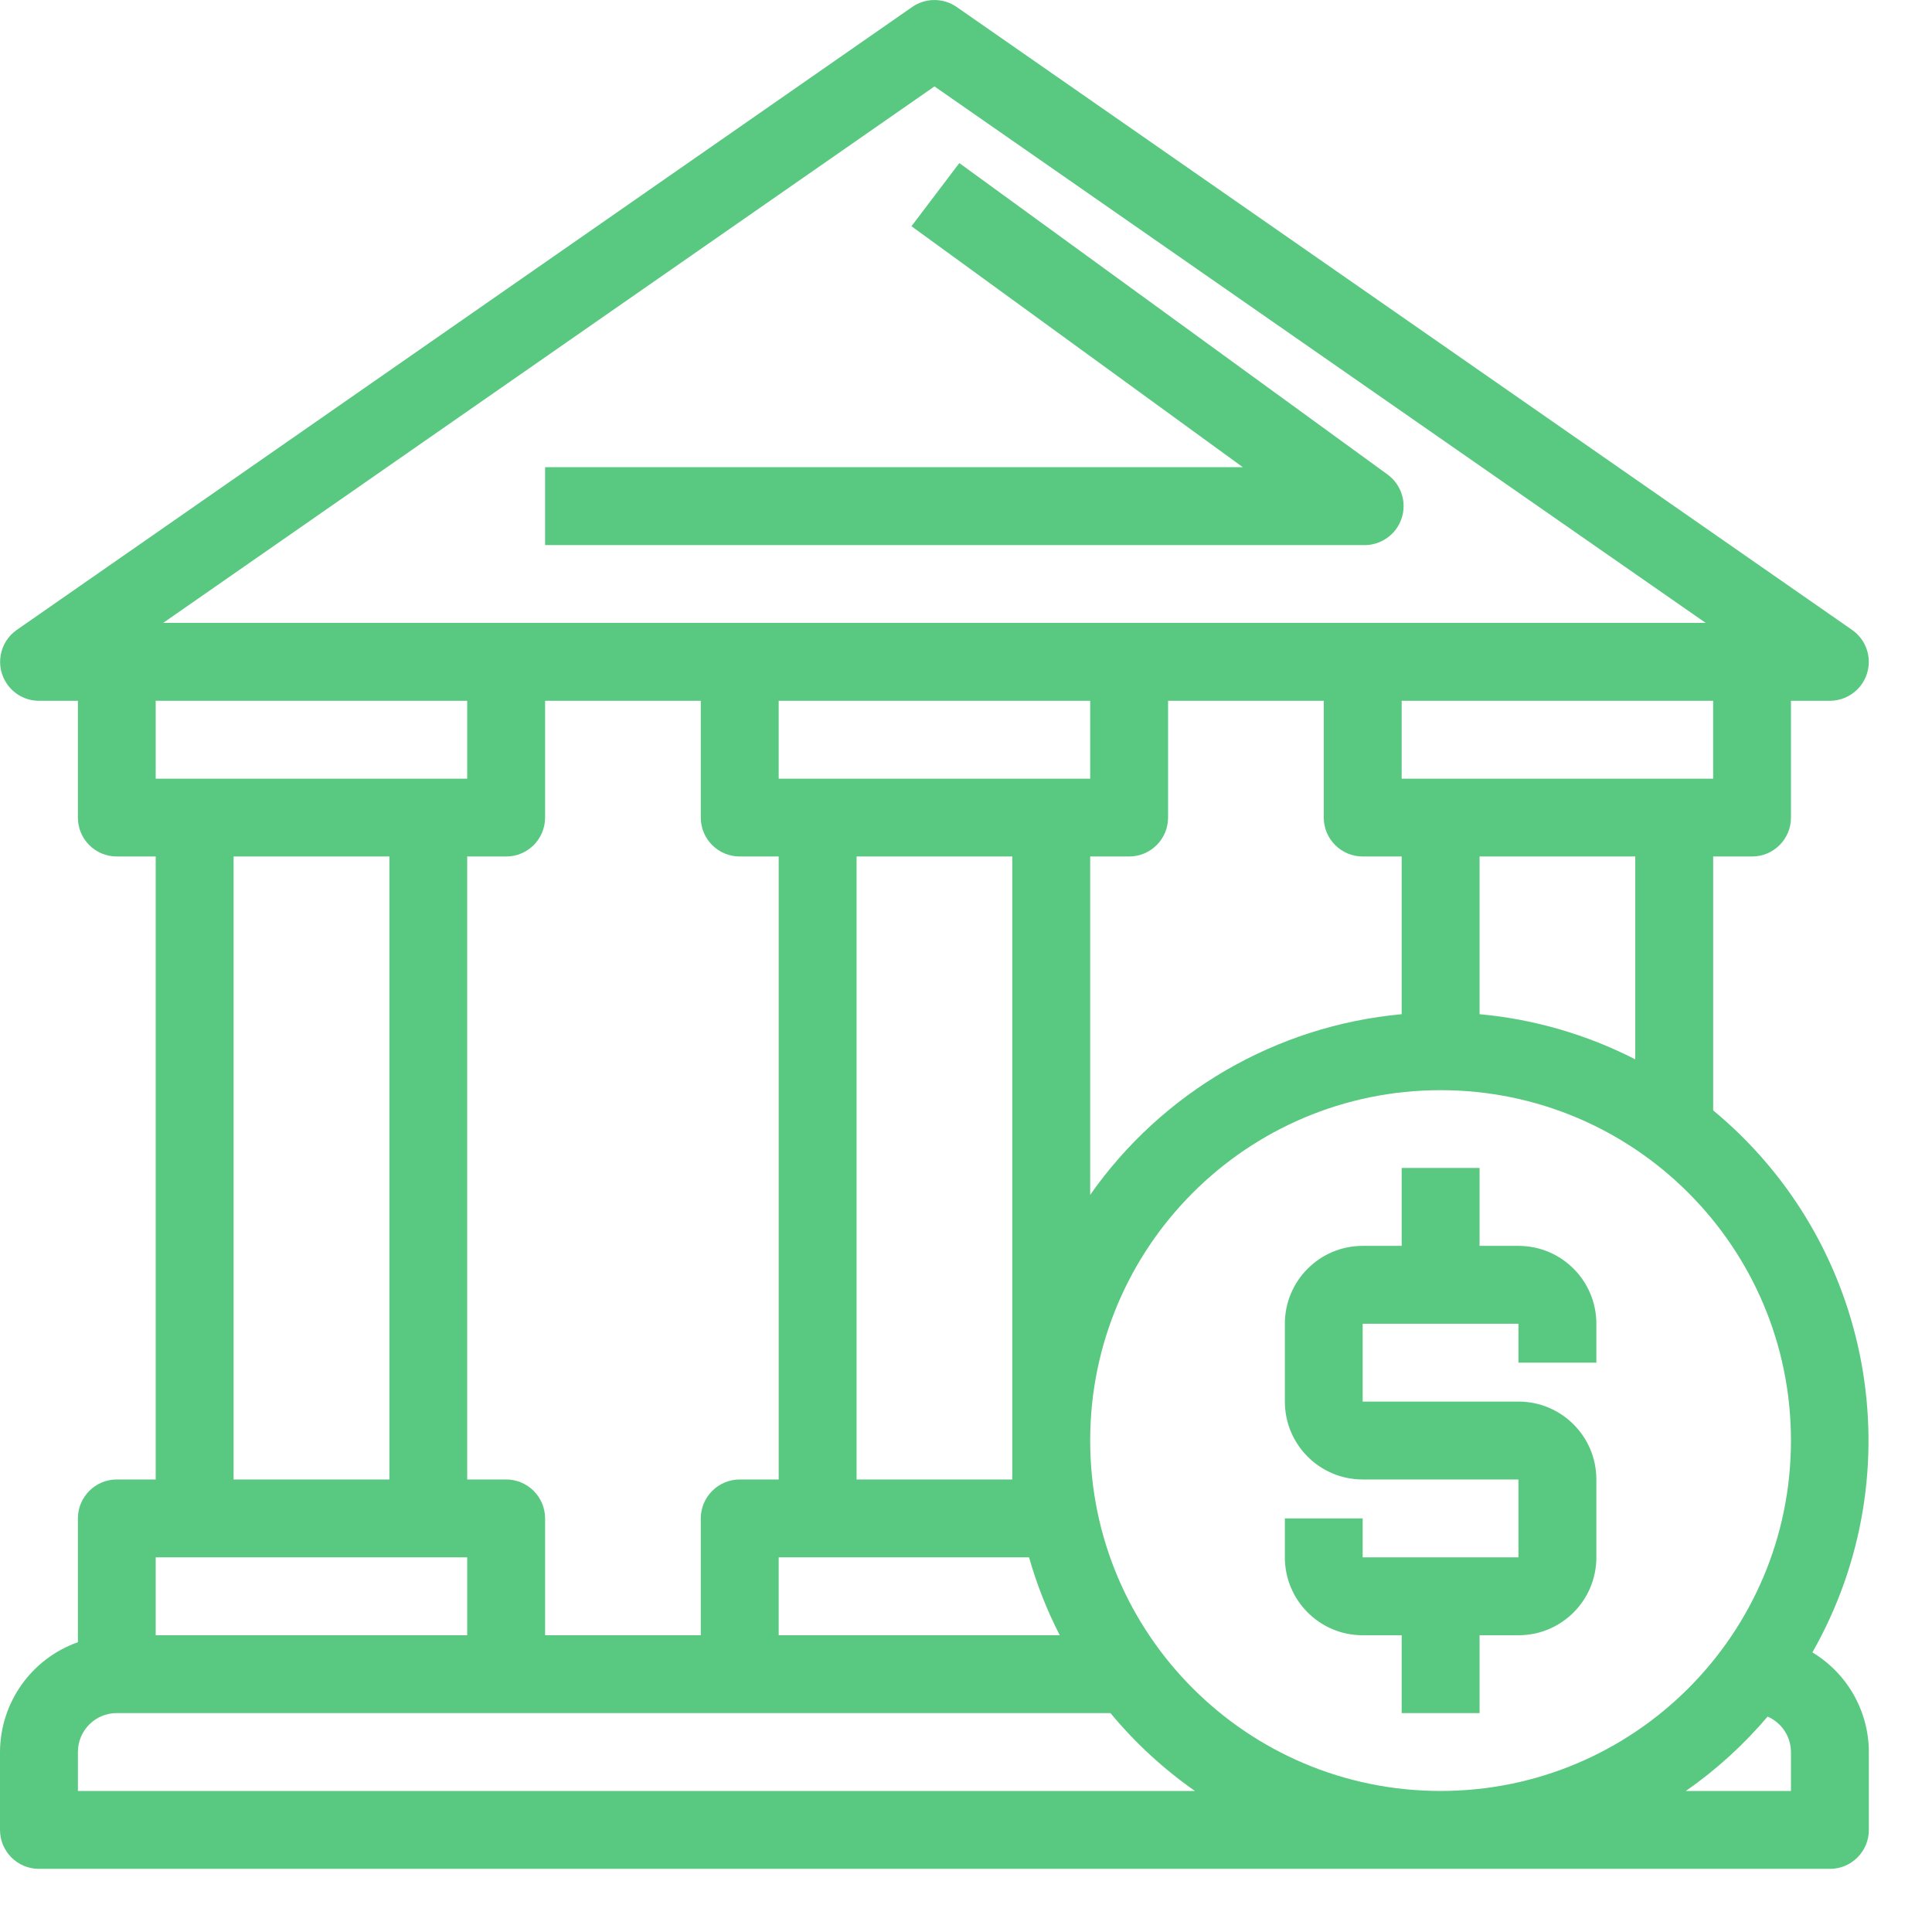 <?xml version="1.0" encoding="UTF-8"?>
<svg width="22px" height="22px" viewBox="0 0 22 22" version="1.1" xmlns="http://www.w3.org/2000/svg" xmlns:xlink="http://www.w3.org/1999/xlink">
    <!-- Generator: Sketch 53.2 (72643) - https://sketchapp.com -->
    <title>bank copy 2</title>
    <desc>Created with Sketch.</desc>
    <g id="Component" stroke="none" stroke-width="1" fill="none" fill-rule="evenodd">
        <g id="bank-copy-2" fill="#59C880" fill-rule="nonzero">
            <path d="M20.638,18.816 C21.81,16.757 21.333,14.154 19.508,12.644 L19.508,9.753 L19.951,9.753 C20.196,9.753 20.394,9.555 20.394,9.31 L20.394,7.98 L20.838,7.98 C21.083,7.979 21.281,7.78 21.28,7.536 C21.28,7.391 21.209,7.256 21.09,7.173 L10.893,0.079 C10.741,-0.026 10.54,-0.026 10.388,0.079 L0.191,7.173 C-0.01,7.313 -0.059,7.59 0.081,7.79 C0.164,7.909 0.299,7.98 0.443,7.98 L0.887,7.98 L0.887,9.31 C0.887,9.555 1.085,9.753 1.33,9.753 L1.773,9.753 L1.773,16.847 L1.33,16.847 C1.085,16.847 0.887,17.046 0.887,17.291 L0.887,18.7 C0.357,18.888 0.002,19.388 0,19.951 L0,20.837 C0,21.082 0.199,21.281 0.443,21.281 L20.838,21.281 C21.083,21.281 21.281,21.082 21.281,20.837 L21.281,19.951 C21.28,19.486 21.036,19.056 20.638,18.816 Z M19.508,8.867 L15.961,8.867 L15.961,7.98 L19.508,7.98 L19.508,8.867 L19.508,8.867 Z M18.621,9.753 L18.621,12.063 C18.068,11.78 17.466,11.605 16.848,11.549 L16.848,9.753 L18.621,9.753 L18.621,9.753 Z M10.641,0.984 L19.423,7.093 L1.858,7.093 L10.641,0.984 Z M5.764,16.847 L5.32,16.847 L5.32,9.753 L5.764,9.753 C6.008,9.753 6.207,9.555 6.207,9.31 L6.207,7.98 L7.98,7.98 L7.98,9.31 C7.98,9.555 8.179,9.753 8.424,9.753 L8.867,9.753 L8.867,16.847 L8.424,16.847 C8.179,16.847 7.98,17.046 7.98,17.291 L7.98,18.621 L6.207,18.621 L6.207,17.291 C6.207,17.046 6.008,16.847 5.764,16.847 Z M8.867,17.734 L11.718,17.734 C11.805,18.04 11.922,18.337 12.068,18.621 L8.867,18.621 L8.867,17.734 L8.867,17.734 Z M9.754,16.847 L9.754,9.753 L11.527,9.753 L11.527,16.847 L9.754,16.847 Z M11.971,8.867 L8.867,8.867 L8.867,7.98 L12.414,7.98 L12.414,8.867 L11.971,8.867 Z M12.414,9.753 L12.857,9.753 C13.102,9.753 13.301,9.555 13.301,9.31 L13.301,7.98 L15.074,7.98 L15.074,9.31 C15.074,9.555 15.273,9.753 15.518,9.753 L15.961,9.753 L15.961,11.549 C14.534,11.68 13.237,12.433 12.414,13.606 L12.414,9.753 L12.414,9.753 Z M1.773,7.98 L5.32,7.98 L5.32,8.867 L1.773,8.867 L1.773,7.98 Z M4.434,9.753 L4.434,16.847 L2.66,16.847 L2.66,9.753 L4.434,9.753 Z M1.773,17.734 L5.32,17.734 L5.32,18.621 L1.773,18.621 L1.773,17.734 Z M0.887,20.394 L0.887,19.951 C0.887,19.706 1.085,19.507 1.33,19.507 L12.645,19.507 C12.924,19.844 13.248,20.143 13.607,20.394 L0.887,20.394 L0.887,20.394 Z M20.394,20.394 L19.197,20.394 C19.543,20.153 19.856,19.868 20.128,19.547 C20.289,19.617 20.393,19.775 20.394,19.951 L20.394,20.394 L20.394,20.394 Z M16.404,20.394 C14.2,20.394 12.414,18.608 12.414,16.404 C12.414,14.2 14.2,12.414 16.404,12.414 C18.608,12.414 20.394,14.2 20.394,16.404 C20.394,18.608 18.608,20.394 16.404,20.394 Z" id="Shape"></path>
            <path d="M15.801,5.404 L10.924,1.857 L10.379,2.576 L14.152,5.32 L6.207,5.32 L6.207,6.207 L15.517,6.207 C15.717,6.216 15.899,6.091 15.961,5.901 C16.021,5.718 15.956,5.518 15.801,5.404 Z" id="Path"></path>
            <path d="M17.291,14.187 L16.848,14.187 L16.848,13.3 L15.961,13.3 L15.961,14.187 L15.517,14.187 C15.028,14.187 14.631,14.584 14.631,15.074 L14.631,15.96 C14.631,16.45 15.028,16.847 15.517,16.847 L17.291,16.847 L17.291,17.734 L15.517,17.734 L15.517,17.29 L14.631,17.29 L14.631,17.734 C14.631,18.224 15.028,18.621 15.517,18.621 L15.961,18.621 L15.961,19.507 L16.848,19.507 L16.848,18.621 L17.291,18.621 C17.781,18.621 18.178,18.224 18.178,17.734 L18.178,16.847 C18.178,16.357 17.781,15.96 17.291,15.96 L15.517,15.96 L15.517,15.074 L17.291,15.074 L17.291,15.517 L18.178,15.517 L18.178,15.074 C18.178,14.584 17.781,14.187 17.291,14.187 Z" id="Path"></path>
        </g>
    </g>
</svg>